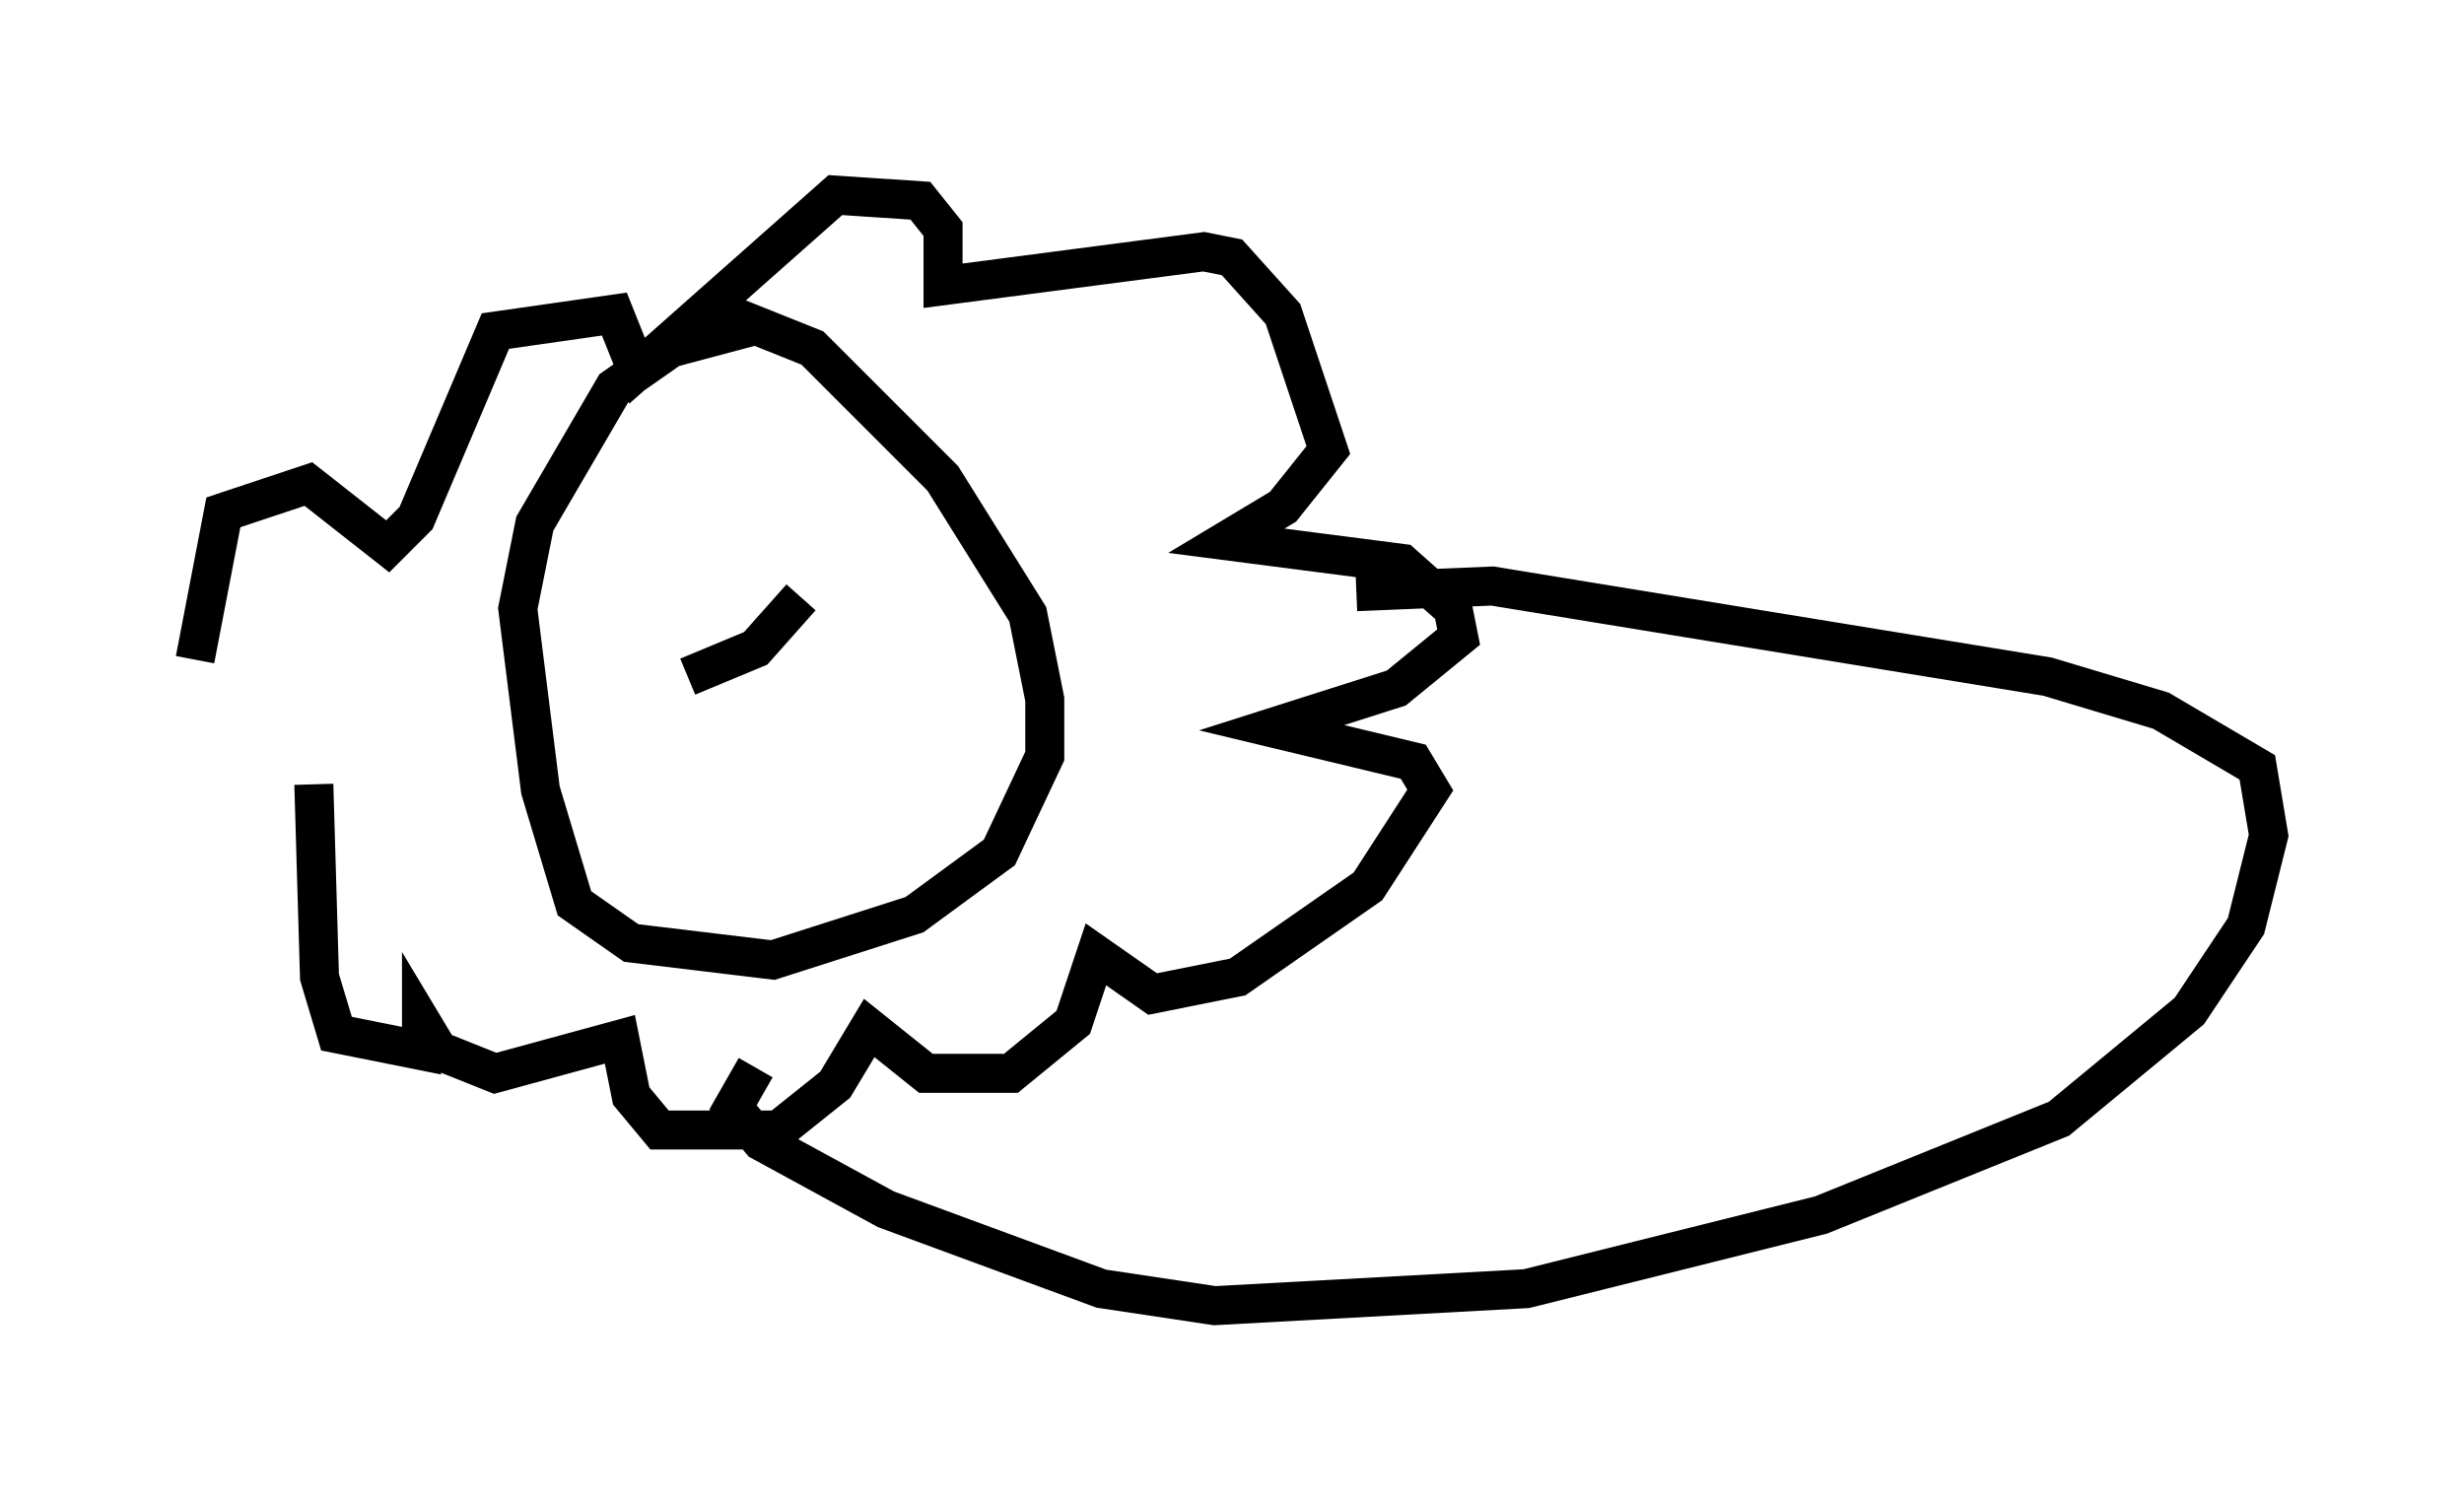 <?xml version="1.0" encoding="utf-8" ?>
<svg baseProfile="full" height="38.469" version="1.1" width="63.162" xmlns="http://www.w3.org/2000/svg" xmlns:ev="http://www.w3.org/2001/xml-events" xmlns:xlink="http://www.w3.org/1999/xlink"><defs /><rect fill="white" height="38.469" width="63.162" x="0" y="0" /><path d="M6.598, 20.397 m-1.598, -3.486 l0.726, -3.777 2.179, -0.726 l2.034, 1.598 0.726, -0.726 l2.034, -4.793 3.05, -0.436 l0.581, 1.453 5.084, -4.503 l2.179, 0.145 0.581, 0.726 l0.0, 1.453 6.682, -0.872 l0.726, 0.145 1.307, 1.453 l1.162, 3.486 -1.162, 1.453 l-1.453, 0.872 4.503, 0.581 l1.307, 1.162 0.145, 0.726 l-1.598, 1.307 -3.196, 1.017 l3.631, 0.872 0.436, 0.726 l-1.598, 2.469 -3.341, 2.324 l-2.179, 0.436 -1.453, -1.017 l-0.581, 1.743 -1.598, 1.307 l-2.179, 0.0 -1.453, -1.162 l-0.872, 1.453 -1.453, 1.162 l-3.05, 0.0 -0.726, -0.872 l-0.291, -1.453 -3.196, 0.872 l-1.453, -0.581 -0.436, -0.726 l0.0, 0.726 -2.179, -0.436 l-0.436, -1.453 -0.145, -4.939 m11.33, -11.765 l-2.179, 0.581 -1.453, 1.017 l-2.034, 3.486 -0.436, 2.179 l0.581, 4.648 0.872, 2.905 l1.453, 1.017 3.631, 0.436 l3.631, -1.162 2.179, -1.598 l1.162, -2.469 0.0, -1.453 l-0.436, -2.179 -2.179, -3.486 l-3.341, -3.341 -2.179, -0.872 l-0.436, 0.436 m-1.598, 4.067 l0.0, 0.0 m4.503, 0.145 l0.0, 0.0 m-0.872, 0.145 l0.0, 0.0 m-2.615, 4.503 l1.743, -0.726 1.162, -1.307 m14.235, -0.145 l3.486, -0.145 14.235, 2.324 l2.905, 0.872 2.469, 1.453 l0.291, 1.743 -0.581, 2.324 l-1.453, 2.179 -3.341, 2.76 l-6.101, 2.469 -7.553, 1.888 l-7.989, 0.436 -2.905, -0.436 l-5.52, -2.034 -3.196, -1.743 l-0.726, -0.872 0.581, -1.017 " fill="none" stroke="black" stroke-width="1" /></svg>
